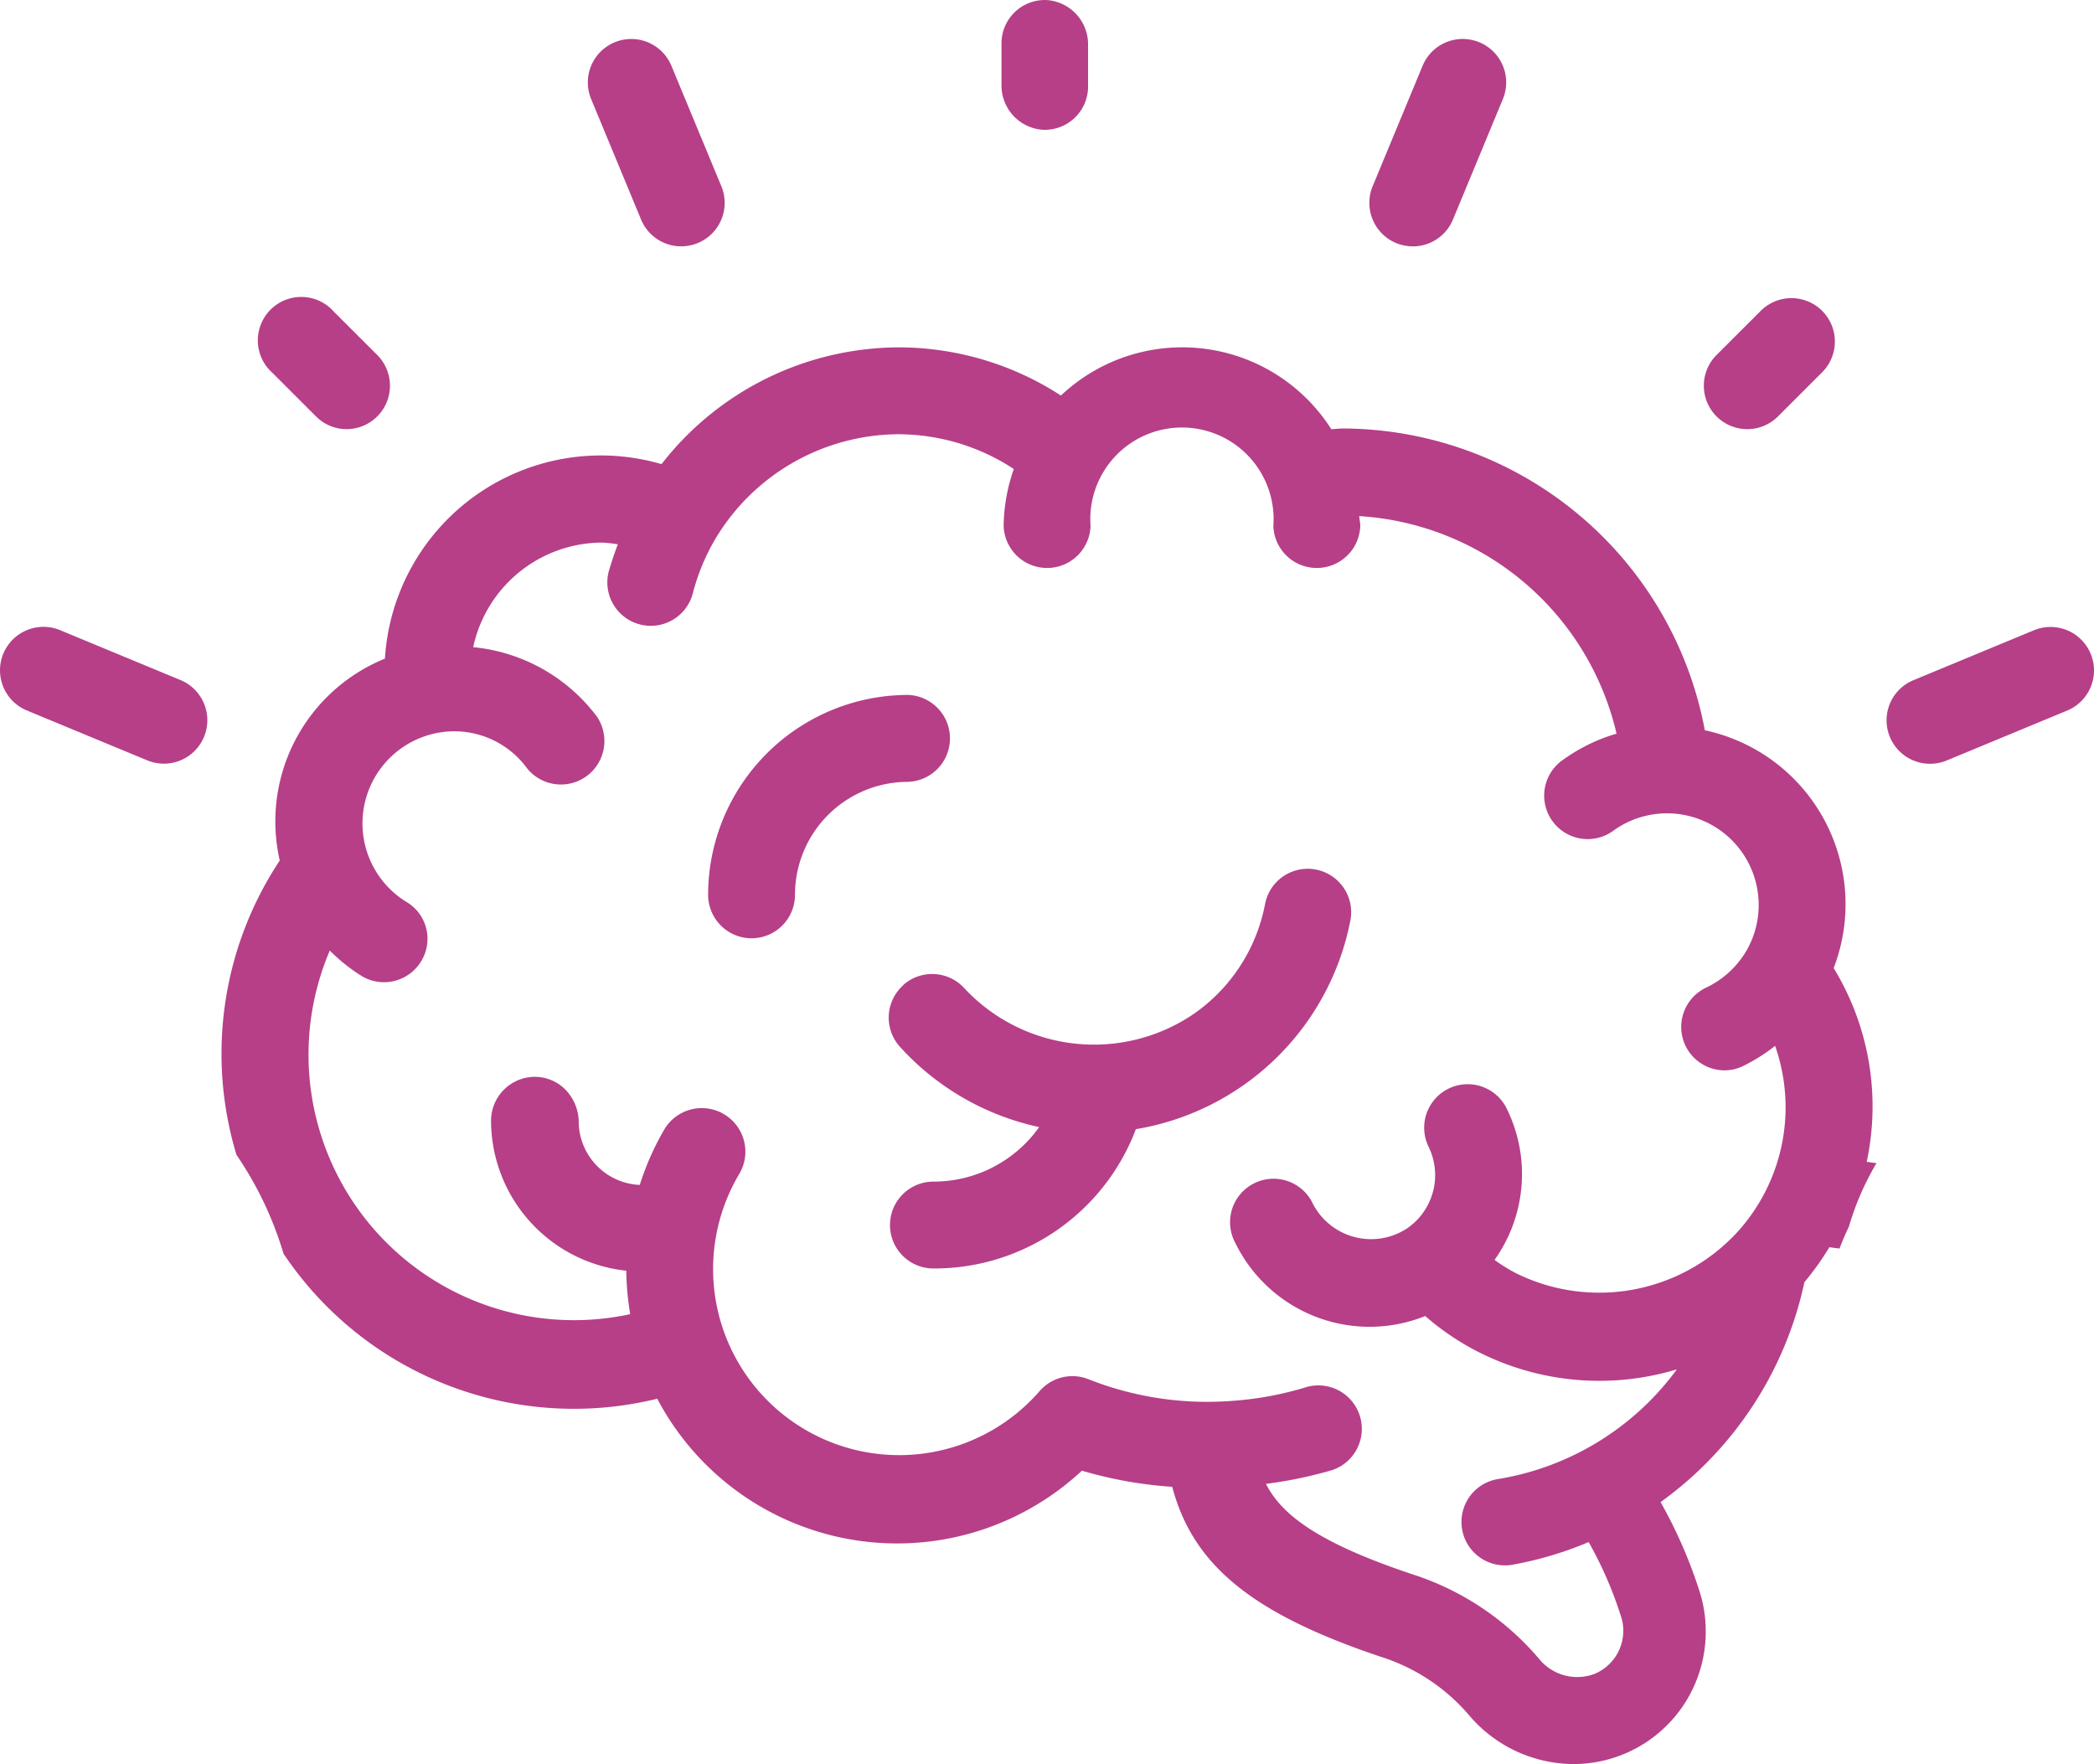<svg xmlns="http://www.w3.org/2000/svg" viewBox="0 0 411.25 346.45"><defs><style>.cls-1{fill:#b63f88;}</style></defs><title>cerebro</title><g id="Layer_2" data-name="Layer 2"><g id="Capa_1" data-name="Capa 1"><g id="Page-1"><g id="_026---Idea" data-name="026---Idea"><path class="cls-1" d="M366.61,228.18a52.08,52.08,0,0,0-6.49-38.05,34.92,34.92,0,0,0-25.3-46.71,72.61,72.61,0,0,0-70.94-59.27c-.85,0-1.61.11-2.42.14a34.7,34.7,0,0,0-53.1-6.61,58.62,58.62,0,0,0-31.87-9.46,59.24,59.24,0,0,0-46.57,22.93,42.5,42.5,0,0,0-54.32,38.2A34.51,34.51,0,0,0,54.94,169a68.64,68.64,0,0,0-8.5,57.8,69.47,69.47,0,0,1,9.24,19.41,68.62,68.62,0,0,0,73.4,28.49,53.24,53.24,0,0,0,83.4,14.13A81.5,81.5,0,0,0,230.22,292c4.1,15.57,16,25,40.9,33.36a37.74,37.74,0,0,1,17.31,11.4A27.07,27.07,0,0,0,309,346.45a26,26,0,0,0,26-26.13,25.58,25.58,0,0,0-1.29-8A93.08,93.08,0,0,0,326.13,295a71.67,71.67,0,0,0,28.25-43.2,53.25,53.25,0,0,0,4.89-6.85l2,.25c.56-1.44,1.15-2.87,1.84-4.28a54.33,54.33,0,0,1,5.42-12.48Zm-25.24,13.61-.2.22a36.86,36.86,0,0,1-43.52,8,34.34,34.34,0,0,1-4.13-2.57,29.06,29.06,0,0,0,2.25-30,8.54,8.54,0,0,0-15.25,7.68,12.69,12.69,0,0,1-4.11,16.08,12.87,12.87,0,0,1-18.53-4.72,8.54,8.54,0,1,0-15.27,7.63,29.35,29.35,0,0,0,37.3,14.35,50.53,50.53,0,0,0,10,6.83,52.58,52.58,0,0,0,39.42,3.64,54.47,54.47,0,0,1-35.14,21.55,8.53,8.53,0,0,0,1.33,16.95,8.8,8.8,0,0,0,1.36-.1A69.93,69.93,0,0,0,312,302.85a76.79,76.79,0,0,1,6.37,14.65,8.9,8.9,0,0,1,.44,2.76,9.2,9.2,0,0,1-5.6,8.46,9.65,9.65,0,0,1-11-3,54.55,54.55,0,0,0-25-16.6c-18.44-6.17-25.56-11.7-28.58-17.7a83.27,83.27,0,0,0,13.08-2.73,8.54,8.54,0,0,0-5-16.32A64.64,64.64,0,0,1,242,275.12a63.35,63.35,0,0,1-28.28-4.27,8.53,8.53,0,0,0-9.57,2.38,36.54,36.54,0,0,1-58.93-42.73,8.56,8.56,0,0,0-14.69-8.79,53.43,53.43,0,0,0-4.88,11,12.54,12.54,0,0,1-12-12.58v-.21a9.31,9.31,0,0,0-2.68-6,8.47,8.47,0,0,0-6-2.44,8.63,8.63,0,0,0-8.53,8.64A29.7,29.7,0,0,0,123,249.56a54.21,54.21,0,0,0,.77,8.53,52.14,52.14,0,0,1-59-71.41,34.44,34.44,0,0,0,6.35,5.06,8.53,8.53,0,0,0,11.62-3,8.42,8.42,0,0,0-3-11.66v0a18.09,18.09,0,0,1,9.41-33.46,17.69,17.69,0,0,1,14.33,7.23,8.54,8.54,0,0,0,13.71-10.17A34.49,34.49,0,0,0,92.93,127.1a26,26,0,0,1,25.31-20.54,24.9,24.9,0,0,1,3.1.34q-1,2.63-1.79,5.34a8.53,8.53,0,0,0,16.52,4.27,41.5,41.5,0,0,1,4.43-10.69,42.15,42.15,0,0,1,36-20.54,41.51,41.51,0,0,1,22.61,6.83,34.67,34.67,0,0,0-2,11.19,8.54,8.54,0,0,0,17.07,0,18,18,0,1,1,35.9,0,8.54,8.54,0,0,0,17.07,0c0-.66-.17-1.28-.2-1.94a55.39,55.39,0,0,1,50.53,42.72,34.64,34.64,0,0,0-11,5.5,8.54,8.54,0,0,0,10.24,13.66,18,18,0,0,1,26.39,23.27A18.25,18.25,0,0,1,335,194a8.53,8.53,0,0,0,3.63,16.21,8.25,8.25,0,0,0,3.62-.81,34.69,34.69,0,0,0,6.37-4A36.42,36.42,0,0,1,341.37,241.79Z"/><path id="Shape" class="cls-1" d="M177.35,193.53a8.53,8.53,0,0,0-.61,12.05,51.49,51.49,0,0,0,27.35,15.77,25.42,25.42,0,0,1-20.77,10.71,8.53,8.53,0,0,0,0,17.06,42.32,42.32,0,0,0,39.76-27.36,51.51,51.51,0,0,0,42.13-41,8.53,8.53,0,1,0-16.76-3.21,34,34,0,0,1-14.13,21.66,34.81,34.81,0,0,1-44.92-5.12,8.54,8.54,0,0,0-12.05-.6Z"/><path id="Shape-2" data-name="Shape" class="cls-1" d="M147.6,184.27a8.53,8.53,0,0,0,8.53-8.53,22.19,22.19,0,0,1,22.19-22.19,8.54,8.54,0,0,0,0-17.07,39.3,39.3,0,0,0-39.25,39.26,8.54,8.54,0,0,0,8.53,8.53Z"/><path id="Shape-3" data-name="Shape" class="cls-1" d="M213.69,17V8.82a8.71,8.71,0,0,0-8-8.8,8.5,8.5,0,0,0-9,8.48v8.18a8.71,8.71,0,0,0,8,8.8A8.49,8.49,0,0,0,213.69,17Z"/><path id="Shape-4" data-name="Shape" class="cls-1" d="M345.66,61.19l-8.54,8.53a8.53,8.53,0,1,0,12.07,12.06l8.53-8.53a8.53,8.53,0,1,0-12.06-12.06Z"/><path id="Shape-5" data-name="Shape" class="cls-1" d="M68.09,84.28a8.53,8.53,0,0,0,6-14.56l-8.54-8.53A8.53,8.53,0,1,0,53.53,73.25l8.53,8.53A8.49,8.49,0,0,0,68.09,84.28Z"/><path id="Shape-6" data-name="Shape" class="cls-1" d="M133.78,48.38a8.87,8.87,0,0,0,3.27-.65,8.53,8.53,0,0,0,4.62-11.15l-9.81-23.66a8.53,8.53,0,1,0-15.76,6.54l9.8,23.65a8.53,8.53,0,0,0,7.88,5.27Z"/><path id="Shape-7" data-name="Shape" class="cls-1" d="M290.53,8.3a8.53,8.53,0,0,0-11.14,4.62l-9.81,23.66a8.55,8.55,0,0,0,4.62,11.16,9,9,0,0,0,3.27.65,8.53,8.53,0,0,0,7.88-5.27l9.8-23.65A8.53,8.53,0,0,0,290.53,8.3Z"/><path id="Shape-8" data-name="Shape" class="cls-1" d="M379.07,150a8.47,8.47,0,0,0,3.26-.65l23.65-9.8a8.53,8.53,0,0,0-6.53-15.77l-23.65,9.8A8.53,8.53,0,0,0,379.07,150Z"/><path id="Shape-9" data-name="Shape" class="cls-1" d="M28.92,149.33a8.53,8.53,0,0,0,6.53-15.77l-23.65-9.8a8.53,8.53,0,1,0-6.53,15.77Z"/></g></g></g></g></svg>